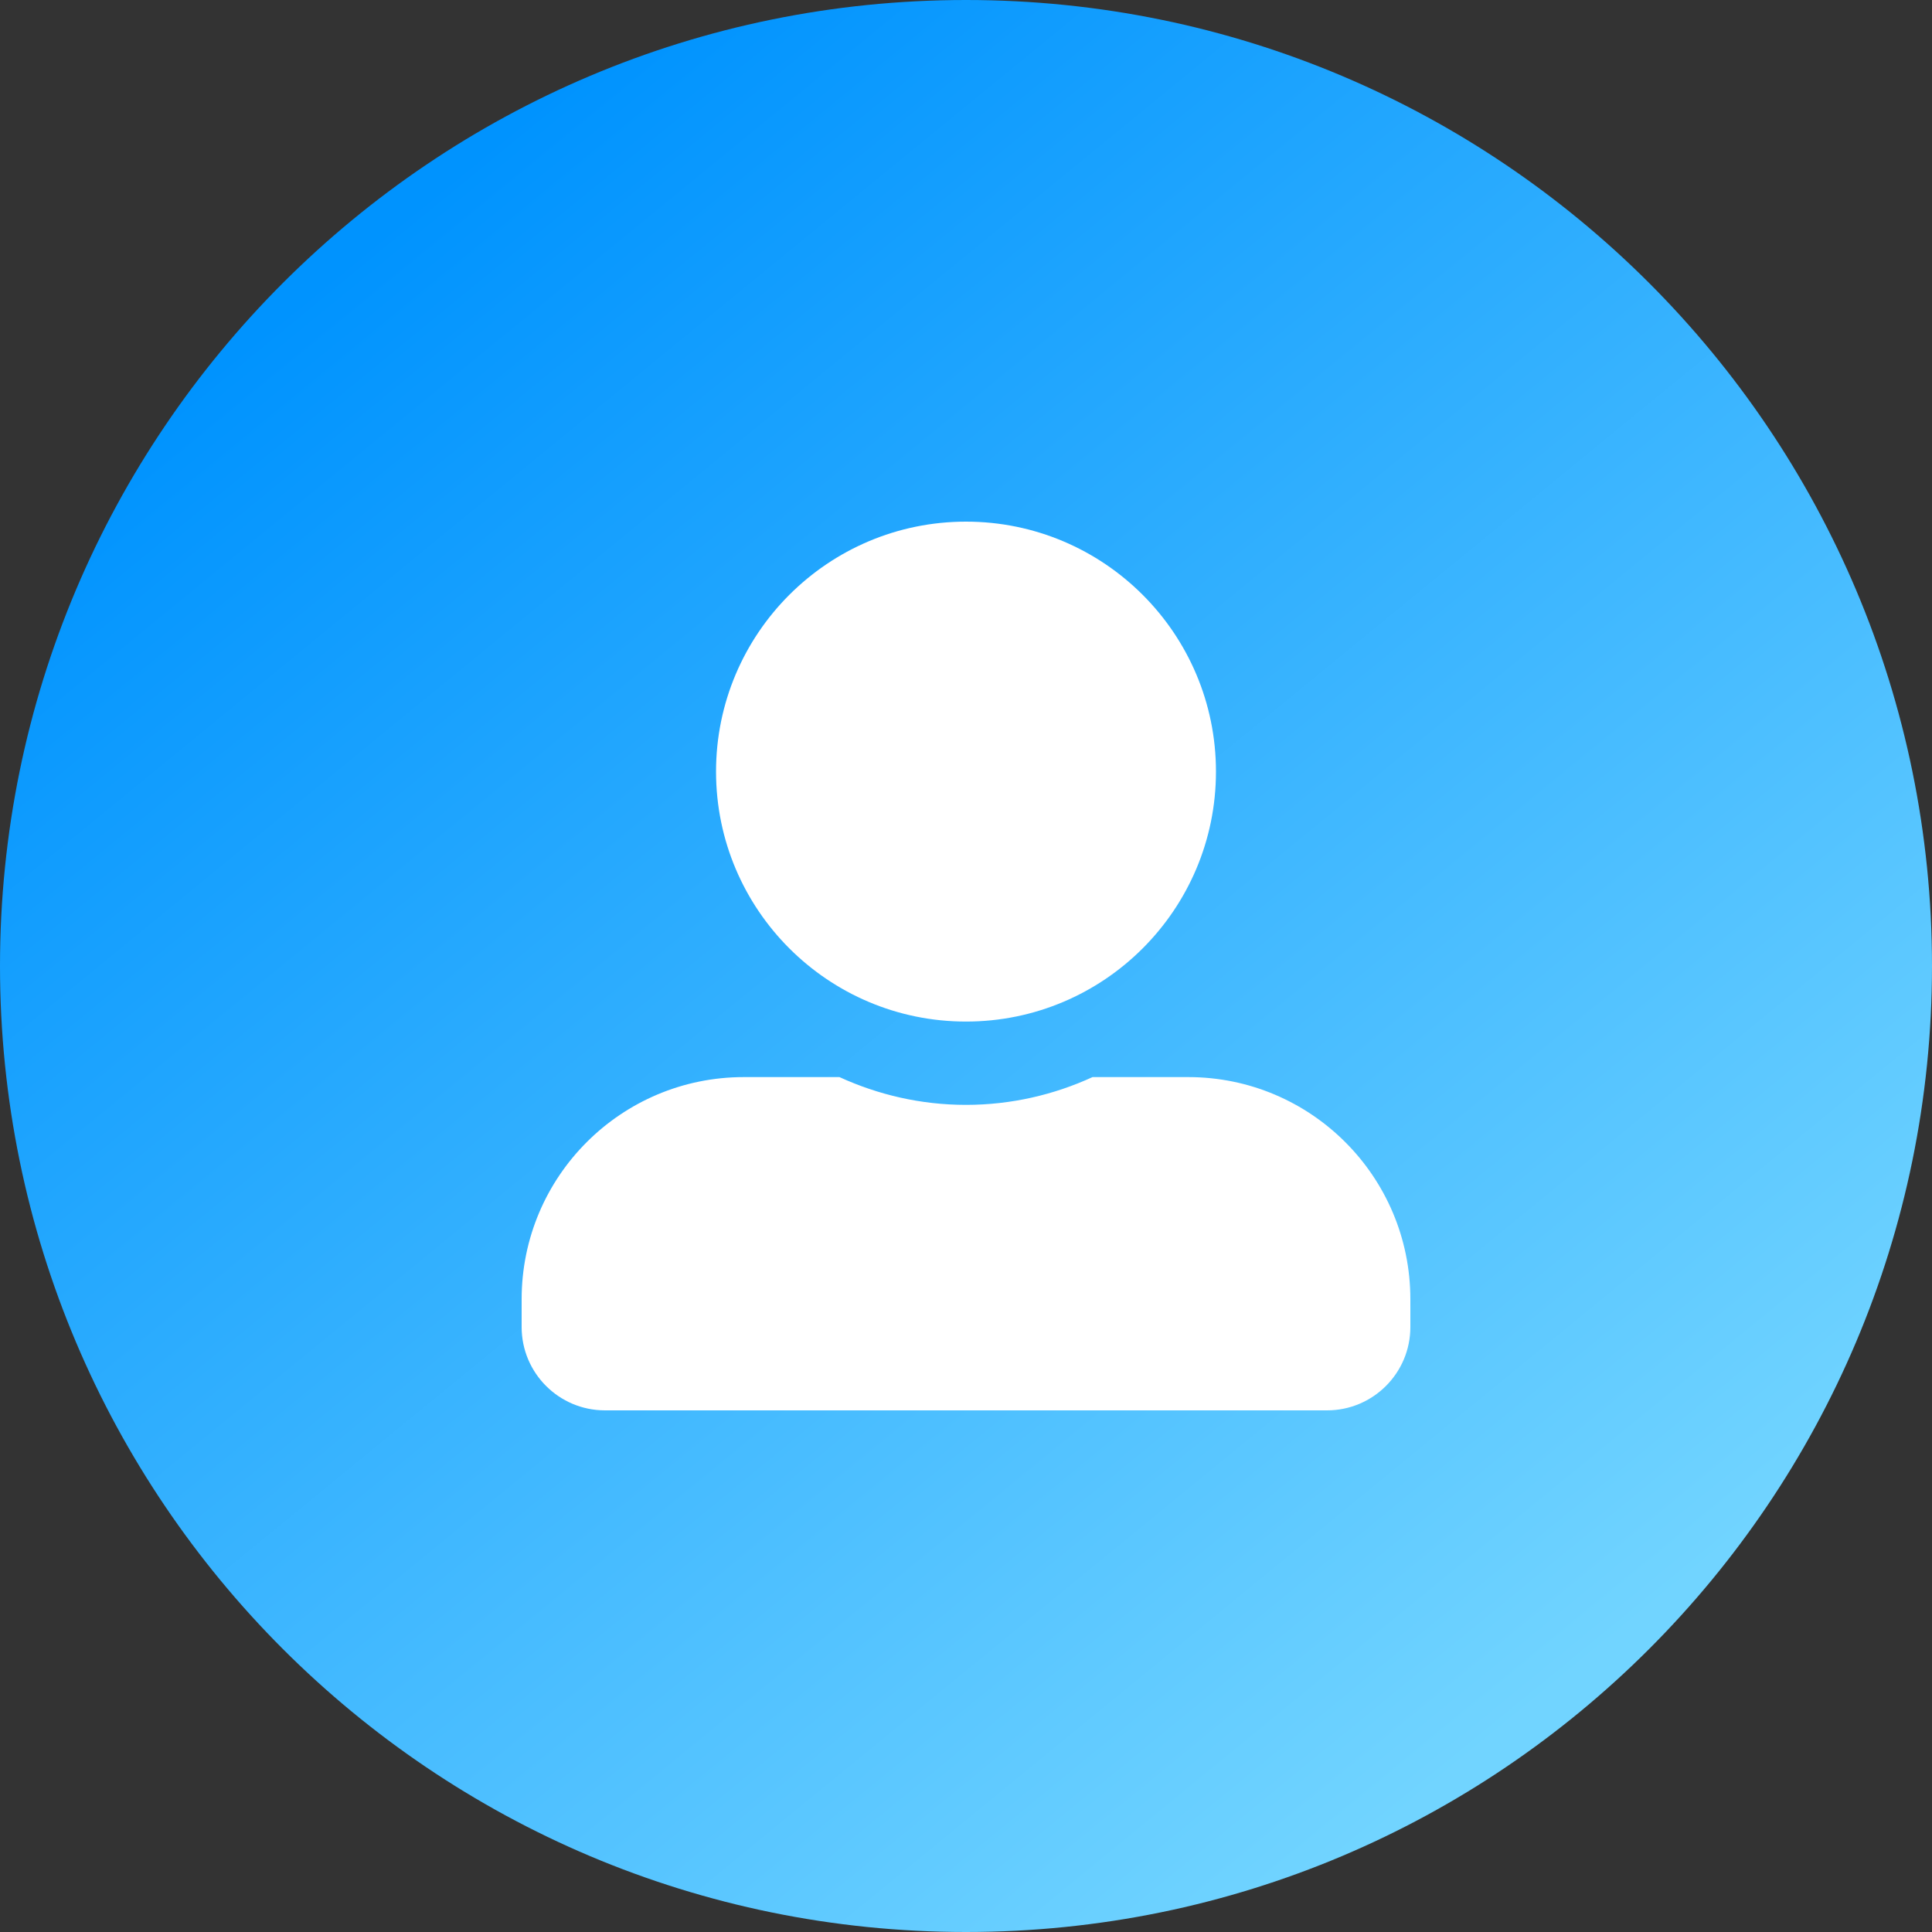 <svg width="50" height="50" viewBox="0 0 50 50" fill="none" xmlns="http://www.w3.org/2000/svg">
<rect x="0" y="0" width="50" height="50" fill="#333333" stroke="none"/>
<path d="M25 50C38.807 50 50 38.807 50 25C50 11.193 38.807 0 25 0C11.193 0 0 11.193 0 25C0 38.807 11.193 50 25 50Z" fill="url(#paint0_linear_425_1949)"/>
<path d="M25 26.438C28.571 26.438 31.469 23.54 31.469 19.969C31.469 16.398 28.571 13.5 25 13.5C21.429 13.5 18.531 16.398 18.531 19.969C18.531 23.54 21.429 26.438 25 26.438ZM30.75 27.875H28.275C27.277 28.333 26.168 28.594 25 28.594C23.832 28.594 22.727 28.333 21.725 27.875H19.25C16.074 27.875 13.5 30.449 13.5 33.625V34.344C13.5 35.534 14.466 36.5 15.656 36.5H34.344C35.534 36.5 36.5 35.534 36.5 34.344V33.625C36.5 30.449 33.926 27.875 30.75 27.875Z" fill="white"/>
<defs>
<linearGradient id="paint0_linear_425_1949" x1="8.274" y1="7.292" x2="39.003" y2="44.792" gradientUnits="userSpaceOnUse">
<stop stop-color="#0093FE"/>
<stop offset="1" stop-color="#71D4FF"/>
</linearGradient>
</defs>
</svg>
